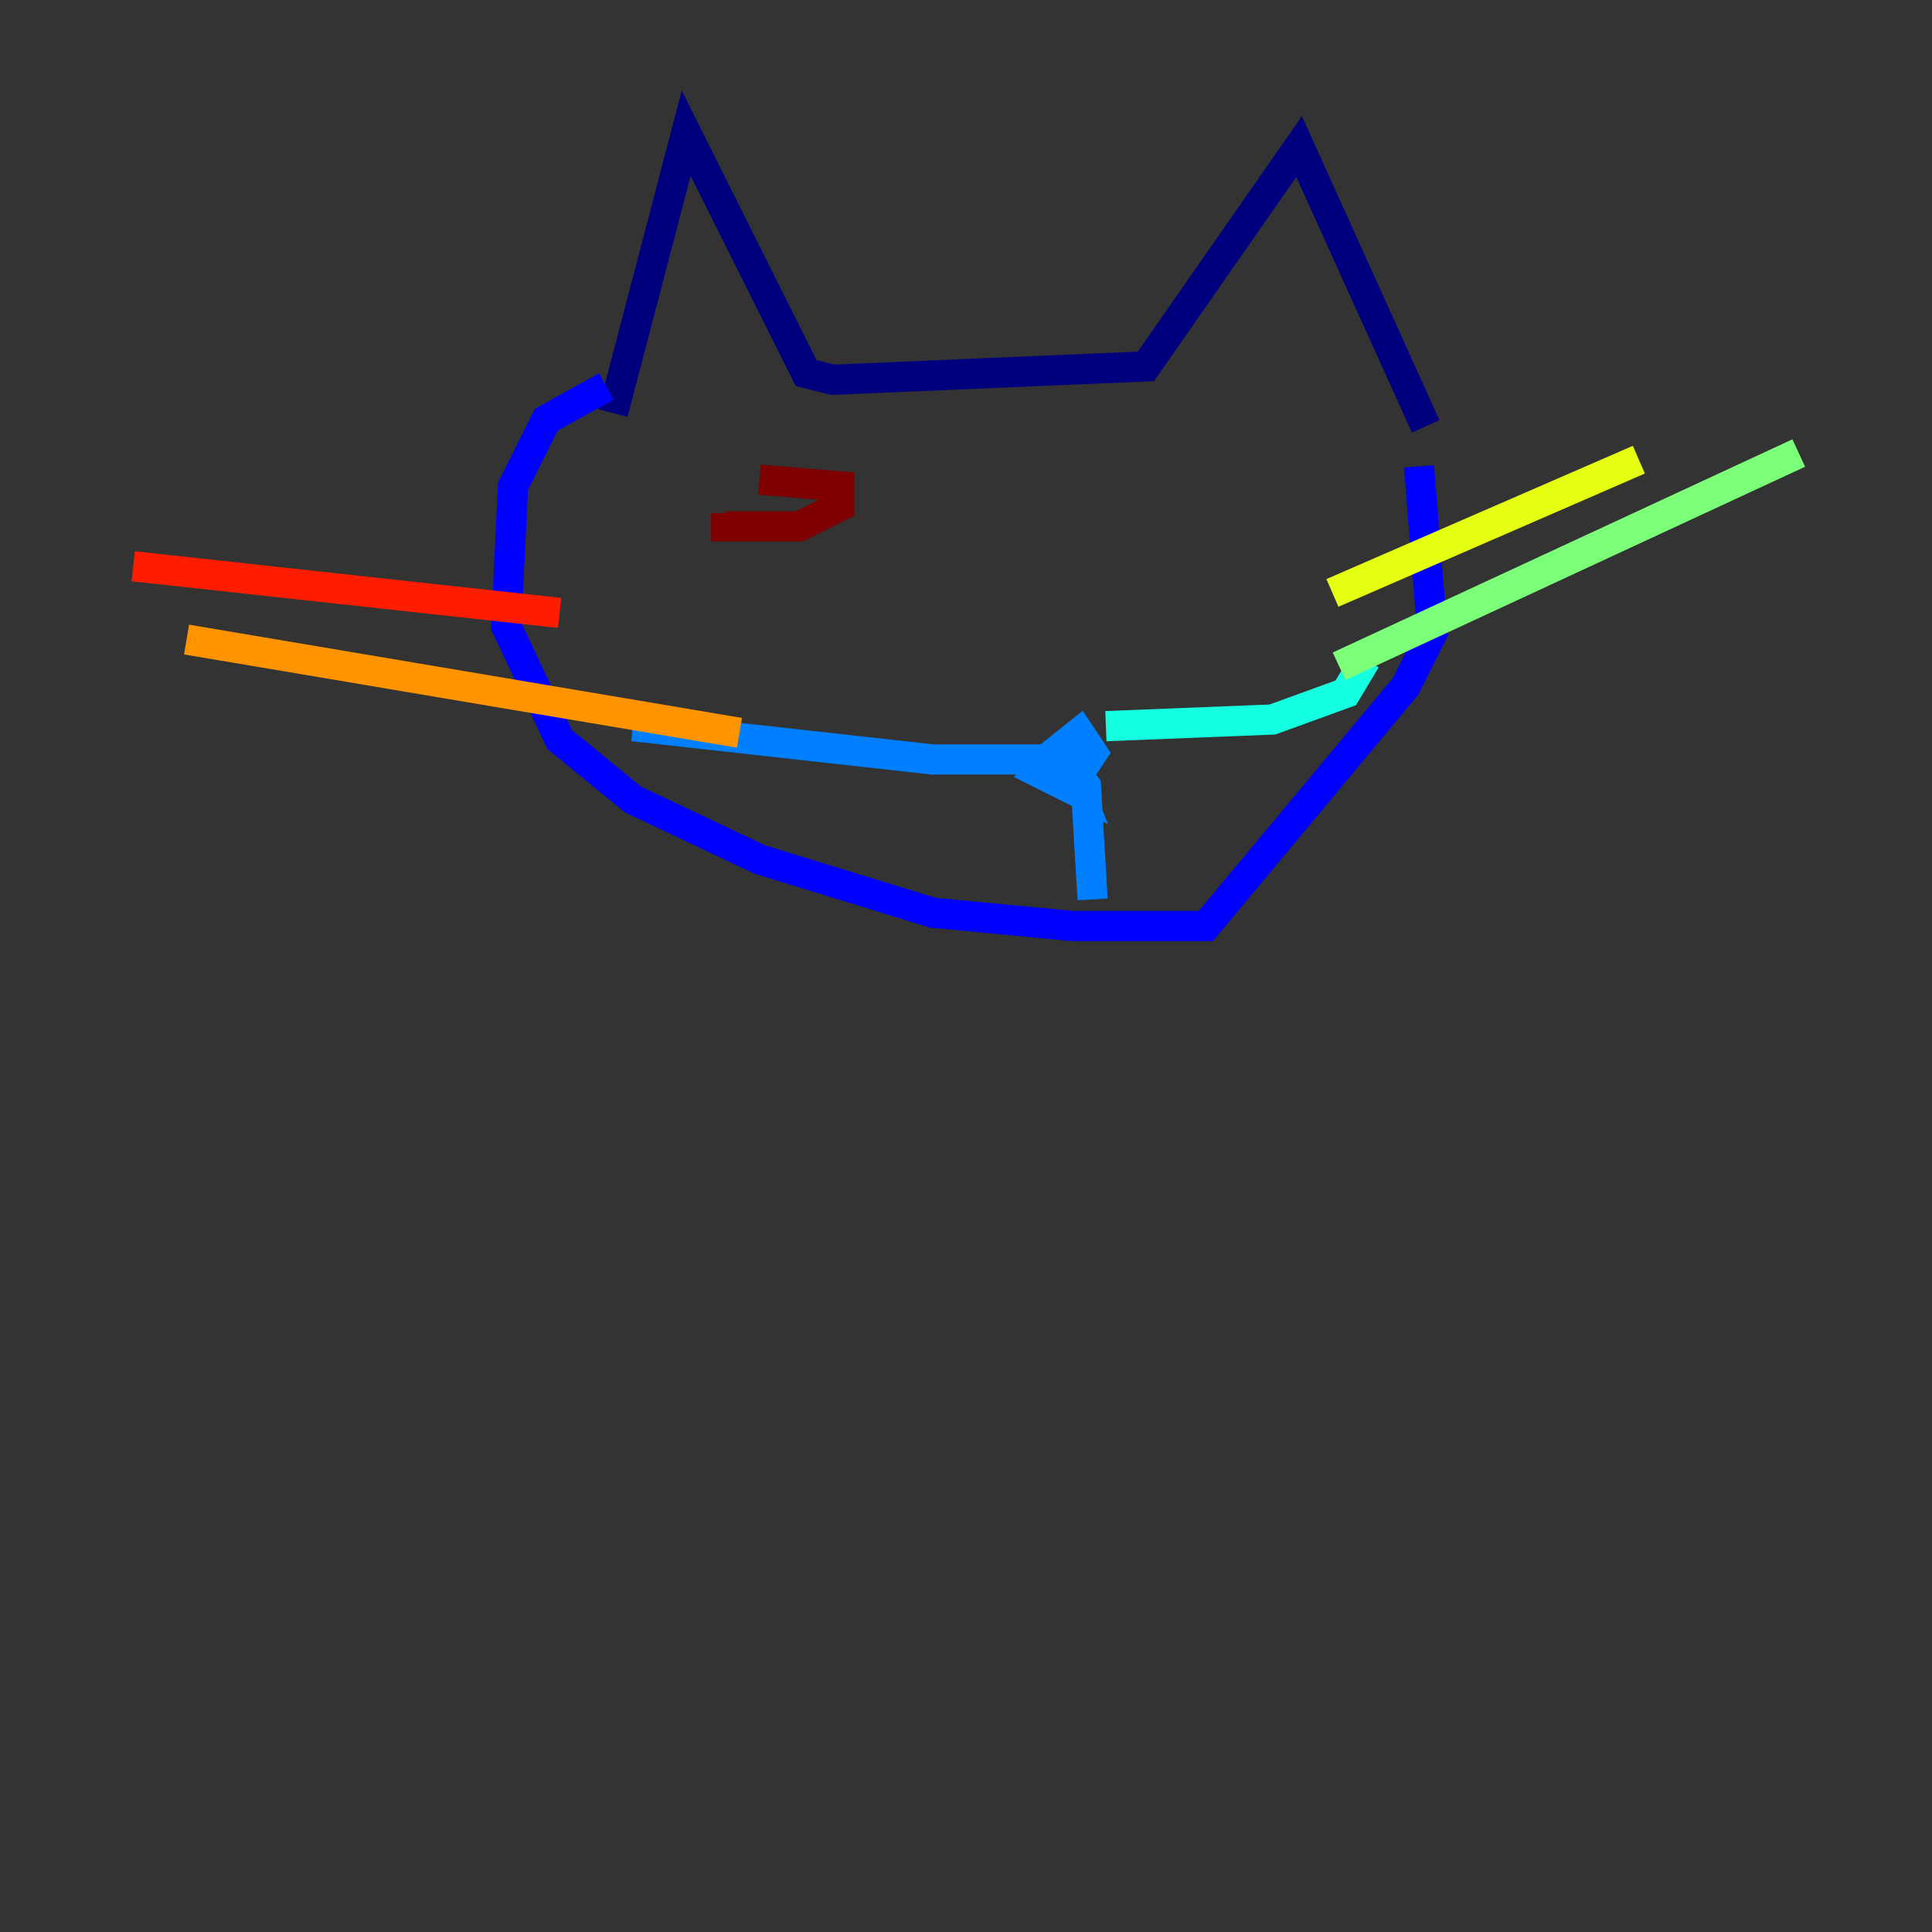 <?xml version="1.0" encoding="utf-8" ?>
<svg baseProfile="tiny" height="128" version="1.2" viewBox="0,0,128,128" width="128" xmlns="http://www.w3.org/2000/svg" xmlns:ev="http://www.w3.org/2001/xml-events" xmlns:xlink="http://www.w3.org/1999/xlink"><rect x="0" y="0" width="128" height="128" fill="#333333" stroke="none"/><defs /><polyline fill="none" points="40.607,27.366 45.462,8.828 53.407,24.717 55.172,25.159 75.917,24.276 86.069,9.71 94.455,28.248" stroke="#00007f" stroke-width="2" /><polyline fill="none" points="40.166,25.6 36.193,27.807 33.986,32.221 33.545,41.49 37.076,48.993 41.931,52.965 50.317,56.938 61.793,60.469 71.062,61.352 79.89,61.352 93.131,45.462 94.897,41.931 94.014,30.897" stroke="#0000ff" stroke-width="2" /><polyline fill="none" points="72.386,59.586 71.945,52.083 70.179,49.876 68.855,51.2 71.503,52.524 70.621,50.317 71.503,51.2 72.386,49.876 71.503,48.552 69.297,50.317 61.793,50.317 41.931,48.11" stroke="#0080ff" stroke-width="2" /><polyline fill="none" points="73.269,48.11 84.303,47.669 89.159,45.903 90.483,43.697" stroke="#15ffe1" stroke-width="2" /><polyline fill="none" points="88.717,44.138 119.172,30.014" stroke="#7cff79" stroke-width="2" /><polyline fill="none" points="88.276,39.283 108.579,30.455" stroke="#e4ff12" stroke-width="2" /><polyline fill="none" points="48.993,48.552 12.359,42.372" stroke="#ff9400" stroke-width="2" /><polyline fill="none" points="37.076,40.607 8.828,37.517" stroke="#ff1d00" stroke-width="2" /><polyline fill="none" points="48.11,33.986 48.11,34.869 52.965,34.869 55.614,33.545 55.614,32.221 50.317,31.779" stroke="#7f0000" stroke-width="2" /></svg>